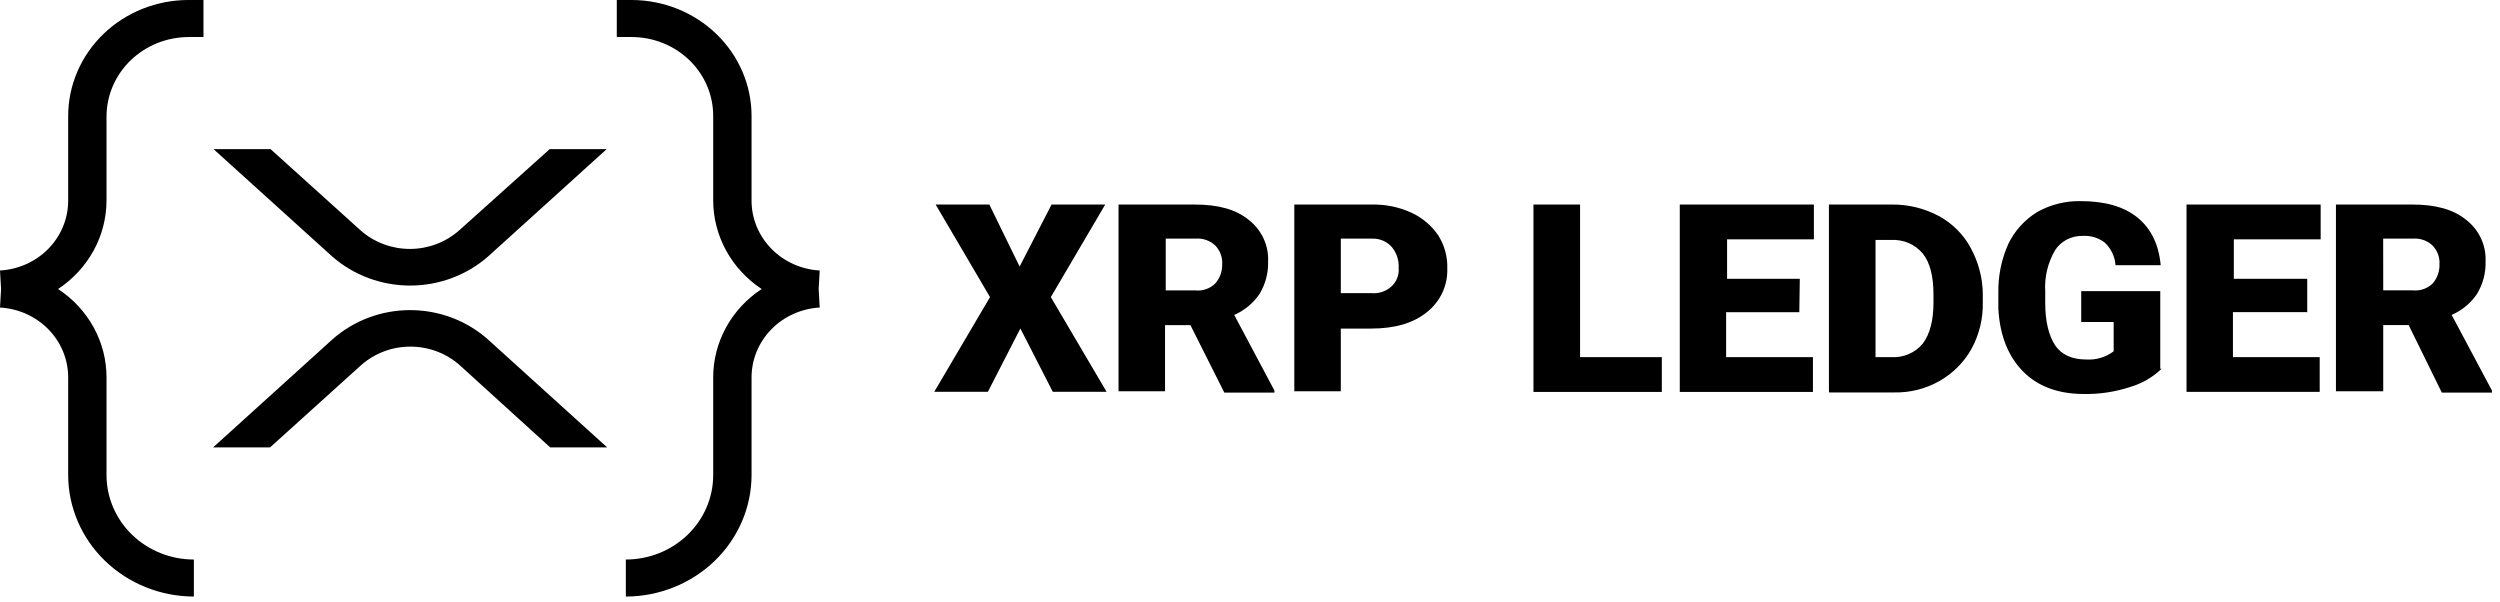 <svg width="133" height="32" viewBox="0 0 133 32" fill="none" xmlns="http://www.w3.org/2000/svg">
<g clip-path="url(#clip0_1346_848)">
<path d="M54.244 14.181L55.944 10.881H58.798L55.904 15.806L58.872 20.845H56.009L54.284 17.475L52.555 20.845H49.702L52.669 15.806L49.776 10.881H52.632L54.244 14.181ZM63.331 17.297H61.98V20.815H59.506V10.881H63.558C64.796 10.881 65.735 11.136 66.412 11.68C66.754 11.943 67.029 12.28 67.211 12.664C67.394 13.048 67.48 13.468 67.463 13.891C67.484 14.5 67.329 15.103 67.012 15.631C66.681 16.122 66.213 16.512 65.661 16.755L67.8 20.777V20.886H65.134L63.331 17.297ZM62.017 15.45H63.595C63.787 15.47 63.982 15.447 64.164 15.384C64.346 15.321 64.511 15.219 64.647 15.086C64.896 14.804 65.029 14.443 65.02 14.071C65.034 13.886 65.008 13.7 64.944 13.526C64.879 13.351 64.778 13.191 64.647 13.056C64.508 12.926 64.343 12.827 64.162 12.765C63.98 12.702 63.787 12.679 63.595 12.695H62.017V15.45ZM71.331 17.442V20.815H68.857V10.881H72.989C73.715 10.867 74.435 11.016 75.091 11.316C75.666 11.584 76.156 11.997 76.508 12.512C76.848 13.045 77.017 13.664 76.996 14.29C77.01 14.732 76.92 15.17 76.732 15.573C76.543 15.975 76.261 16.33 75.907 16.61C75.193 17.19 74.207 17.48 72.94 17.48H71.328L71.331 17.442ZM71.331 15.595H72.943C73.142 15.614 73.342 15.592 73.53 15.529C73.719 15.466 73.891 15.365 74.034 15.231C74.168 15.105 74.271 14.952 74.336 14.782C74.401 14.613 74.425 14.432 74.408 14.252C74.434 13.846 74.3 13.445 74.034 13.13C73.904 12.986 73.743 12.871 73.56 12.796C73.378 12.721 73.181 12.686 72.983 12.695H71.331V15.595ZM84.082 19.001H88.409V20.851H81.58V10.881H84.06V19.001H84.082ZM95.723 16.61H91.83V19.001H96.448V20.851H89.364V10.881H96.499V12.731H91.881V14.832H95.749L95.723 16.61ZM97.299 20.815V10.881H100.639C101.515 10.872 102.378 11.082 103.144 11.491C103.872 11.886 104.463 12.479 104.845 13.196C105.253 13.946 105.473 14.778 105.485 15.625V16.096C105.503 16.952 105.296 17.799 104.884 18.558C104.485 19.276 103.887 19.872 103.158 20.282C102.429 20.691 101.596 20.898 100.753 20.878H97.313L97.299 20.815ZM99.778 12.731V19.001H100.628C100.946 19.018 101.263 18.961 101.553 18.835C101.843 18.709 102.097 18.517 102.294 18.276C102.672 17.771 102.861 17.046 102.861 16.101V15.666C102.861 14.687 102.672 13.962 102.294 13.491C102.092 13.247 101.832 13.054 101.536 12.927C101.24 12.801 100.917 12.746 100.594 12.766H99.769L99.778 12.731ZM114.997 19.617C114.524 20.075 113.939 20.411 113.297 20.596C112.512 20.852 111.686 20.975 110.857 20.96C109.506 20.96 108.415 20.561 107.627 19.762C106.839 18.963 106.389 17.847 106.312 16.427V15.557C106.298 14.673 106.478 13.797 106.839 12.985C107.173 12.286 107.707 11.695 108.378 11.281C109.083 10.882 109.89 10.681 110.707 10.7C111.982 10.7 112.997 10.991 113.711 11.571C114.425 12.151 114.844 12.985 114.949 14.107H112.546C112.514 13.655 112.312 13.23 111.98 12.911C111.646 12.651 111.223 12.522 110.795 12.55C110.503 12.543 110.215 12.61 109.958 12.743C109.701 12.876 109.485 13.072 109.33 13.311C108.943 13.977 108.761 14.736 108.806 15.499V16.115C108.806 17.094 108.993 17.855 109.33 18.364C109.667 18.873 110.231 19.125 110.982 19.125C111.509 19.16 112.031 19.005 112.447 18.689V17.13H110.721V15.488H114.926V19.617H114.997ZM122.696 16.607H118.792V18.999H123.408V20.848H116.323V10.881H123.459V12.731H118.84V14.832H122.745V16.61L122.696 16.607ZM128.14 17.294H126.788V20.815H124.272V10.881H128.327C129.568 10.881 130.506 11.136 131.18 11.68C131.524 11.942 131.798 12.279 131.98 12.664C132.163 13.048 132.249 13.468 132.232 13.891C132.253 14.5 132.097 15.103 131.781 15.631C131.45 16.122 130.981 16.512 130.429 16.755L132.572 20.777V20.886H129.905L128.14 17.294ZM126.788 15.447H128.364C128.556 15.467 128.75 15.444 128.932 15.381C129.114 15.318 129.279 15.216 129.415 15.084C129.661 14.801 129.791 14.441 129.78 14.071C129.793 13.886 129.767 13.701 129.703 13.526C129.638 13.351 129.537 13.191 129.406 13.056C129.27 12.928 129.106 12.829 128.925 12.767C128.746 12.704 128.554 12.68 128.364 12.695H126.785L126.788 15.447Z" fill="currentColor"/>
<path d="M10.031 1.97H10.825V2.4257e-06H10.031C9.19 -0.001 8.357 0.159 7.579 0.469C6.802 0.78 6.096 1.235 5.501 1.809C4.906 2.384 4.435 3.066 4.113 3.816C3.791 4.567 3.626 5.371 3.627 6.183V10.67C3.629 11.62 3.254 12.535 2.58 13.227C1.905 13.918 0.982 14.335 0 14.391L0.057 15.376L0 16.361C0.982 16.417 1.905 16.833 2.58 17.525C3.254 18.217 3.629 19.132 3.627 20.082V25.253C3.624 26.968 4.327 28.615 5.581 29.831C6.835 31.047 8.537 31.732 10.314 31.737V29.767C9.082 29.766 7.901 29.293 7.029 28.452C6.158 27.611 5.668 26.47 5.667 25.28V20.082C5.668 19.154 5.434 18.239 4.984 17.419C4.535 16.599 3.884 15.897 3.089 15.376C3.882 14.852 4.531 14.15 4.98 13.33C5.429 12.511 5.665 11.598 5.667 10.67V6.183C5.672 5.067 6.134 3.999 6.951 3.209C7.768 2.42 8.875 1.975 10.031 1.97Z" fill="currentColor"/>
<path d="M33.607 1.97H32.813V0H33.607C35.301 0.004 36.925 0.658 38.12 1.817C39.316 2.977 39.986 4.547 39.983 6.183V10.67C39.981 11.62 40.356 12.535 41.03 13.227C41.704 13.918 42.627 14.335 43.609 14.391L43.553 15.376L43.609 16.361C42.627 16.417 41.704 16.833 41.03 17.525C40.356 18.217 39.981 19.132 39.983 20.082V25.253C39.986 26.968 39.283 28.615 38.029 29.831C36.775 31.047 35.072 31.732 33.295 31.737V29.767C34.528 29.766 35.709 29.293 36.58 28.452C37.452 27.611 37.942 26.47 37.942 25.28V20.082C37.941 19.154 38.176 18.239 38.626 17.419C39.075 16.599 39.726 15.897 40.521 15.376C39.728 14.852 39.079 14.15 38.63 13.33C38.181 12.511 37.945 11.598 37.942 10.67V6.183C37.945 5.631 37.835 5.084 37.619 4.574C37.403 4.063 37.084 3.599 36.681 3.207C36.278 2.816 35.799 2.505 35.272 2.293C34.744 2.08 34.178 1.971 33.607 1.97Z" fill="currentColor"/>
<path d="M29.243 7.935H32.275L25.956 13.653C24.822 14.643 23.348 15.192 21.819 15.192C20.29 15.192 18.816 14.643 17.682 13.653L11.363 7.935H14.395L19.184 12.257C19.899 12.891 20.834 13.243 21.805 13.243C22.775 13.243 23.711 12.891 24.426 12.257L29.243 7.935Z" fill="currentColor"/>currentColor
<path d="M14.366 23.803H11.335L17.682 18.057C18.809 17.055 20.286 16.498 21.819 16.498C23.352 16.498 24.829 17.055 25.956 18.057L32.303 23.803H29.271L24.454 19.425C23.739 18.792 22.804 18.44 21.833 18.44C20.863 18.44 19.927 18.792 19.212 19.425L14.366 23.803Z" fill="currentColor"/>
</g>
<defs>
<clipPath id="clip0_1346_848">
<rect width="132.571" height="32" fill="white"/>
</clipPath>
</defs>
</svg>
